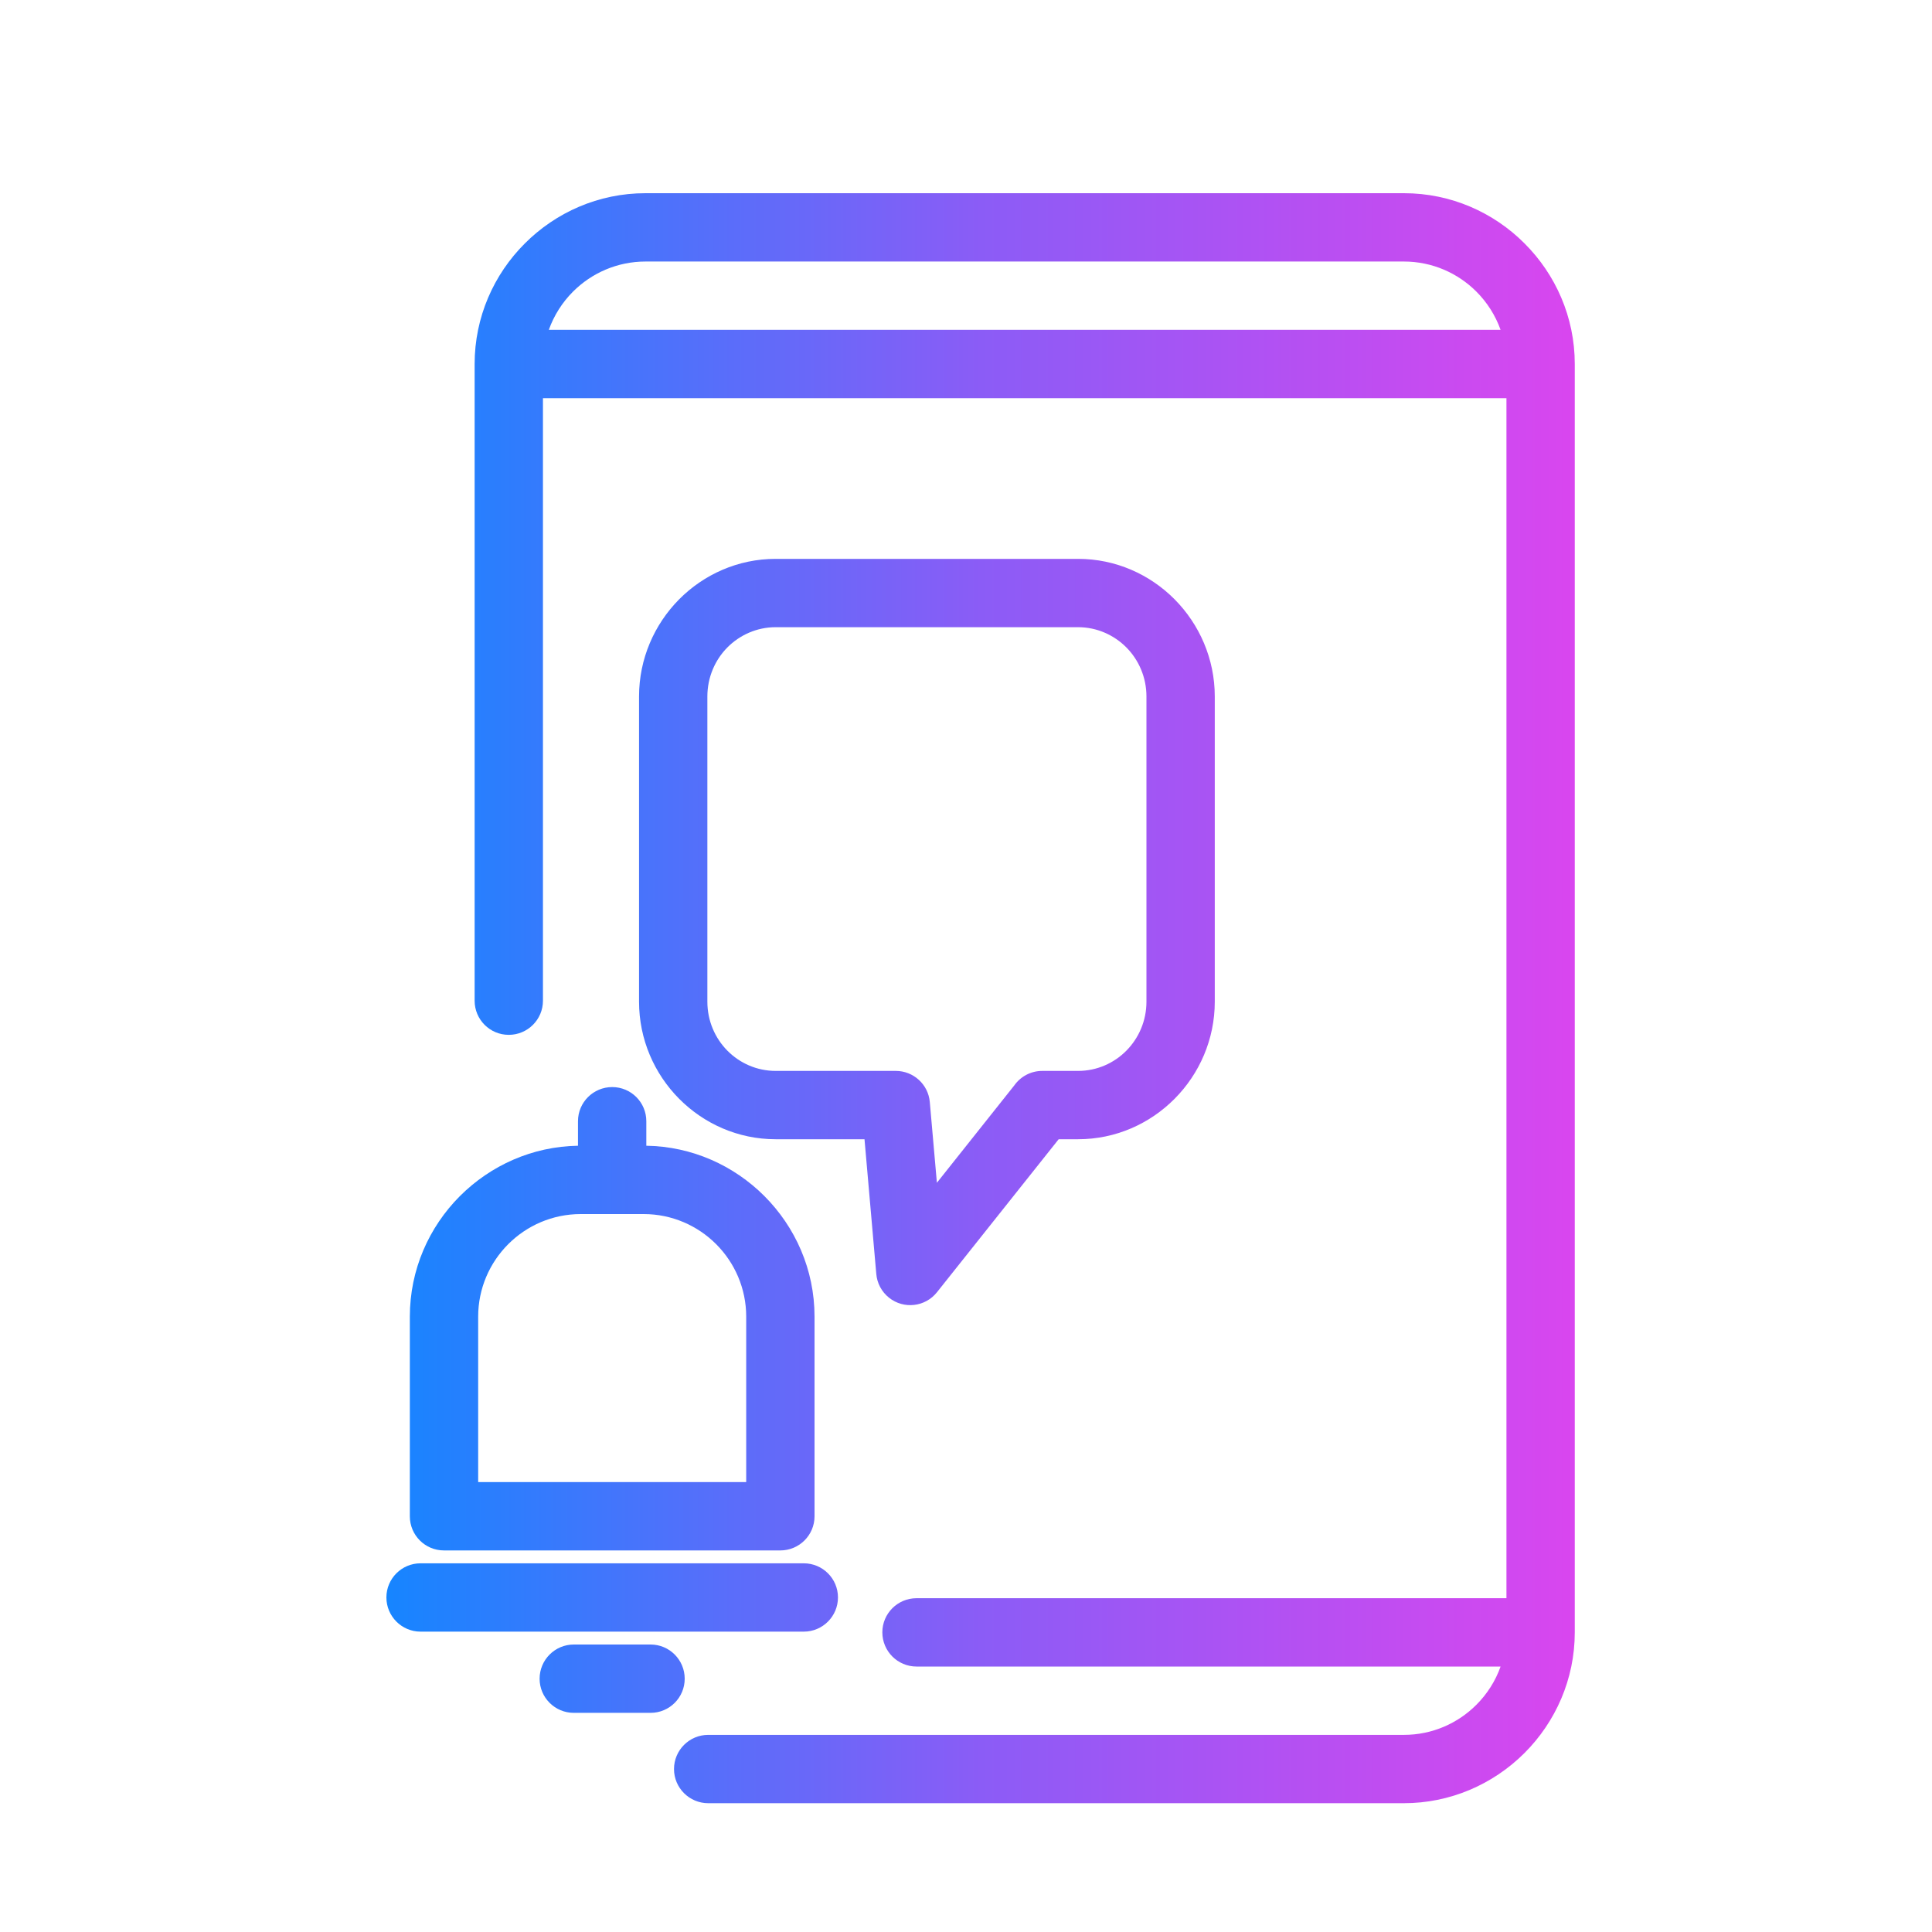 <svg width="30" height="30" viewBox="0 0 30 30" fill="none" xmlns="http://www.w3.org/2000/svg">
<path d="M8.431 15.539C8.431 15.832 8.193 16.069 7.9 16.069C7.607 16.069 7.37 15.832 7.37 15.539V5.653C7.37 4.924 7.668 4.261 8.149 3.781C8.631 3.298 9.294 3 10.023 3H21.8C22.529 3 23.192 3.298 23.672 3.779C24.155 4.261 24.453 4.924 24.453 5.653V25.347C24.453 26.075 24.154 26.738 23.674 27.219C23.176 27.717 22.506 28 21.8 28H10.997C10.704 28 10.466 27.762 10.466 27.47C10.466 27.177 10.704 26.939 10.997 26.939H21.8C22.239 26.939 22.637 26.76 22.924 26.473C23.091 26.306 23.221 26.104 23.301 25.878H14.232C13.939 25.878 13.701 25.64 13.701 25.347C13.701 25.054 13.939 24.817 14.232 24.817H23.392V6.183H8.431V15.539ZM8.91 26.597C8.617 26.597 8.379 26.36 8.379 26.067C8.379 25.774 8.617 25.536 8.91 25.536H10.102C10.395 25.536 10.632 25.774 10.632 26.067C10.632 26.36 10.395 26.597 10.102 26.597H8.91ZM8.975 17.41C8.975 17.117 9.213 16.88 9.506 16.88C9.799 16.88 10.036 17.117 10.036 17.41V17.791C10.749 17.802 11.395 18.099 11.867 18.57C12.35 19.053 12.648 19.715 12.648 20.444V23.545C12.648 23.838 12.41 24.075 12.117 24.075H6.894C6.601 24.075 6.364 23.838 6.364 23.545V20.444C6.364 19.715 6.662 19.053 7.142 18.572C7.616 18.099 8.263 17.802 8.975 17.791V17.41ZM6.53 25.336C6.238 25.336 6 25.098 6 24.805C6 24.512 6.238 24.275 6.53 24.275H12.481C12.774 24.275 13.012 24.512 13.012 24.805C13.012 25.098 12.774 25.336 12.481 25.336H6.53ZM9.995 18.852H9.017C8.578 18.852 8.18 19.031 7.892 19.319C7.604 19.607 7.425 20.006 7.425 20.444V23.014H11.587V20.444C11.587 20.006 11.408 19.607 11.12 19.319C10.832 19.031 10.433 18.852 9.995 18.852ZM12.044 8.678H16.741C17.324 8.678 17.855 8.919 18.24 9.307C18.624 9.695 18.863 10.229 18.863 10.815V15.554C18.863 16.14 18.624 16.674 18.24 17.061C17.855 17.449 17.325 17.69 16.741 17.69H16.439L14.549 20.066C14.367 20.295 14.034 20.333 13.805 20.151C13.687 20.057 13.619 19.922 13.607 19.782L13.424 17.69H12.044C11.46 17.69 10.93 17.449 10.545 17.061C10.161 16.674 9.923 16.14 9.923 15.554V10.815C9.923 10.229 10.161 9.695 10.545 9.307C10.93 8.919 11.461 8.678 12.044 8.678ZM16.741 9.739H12.044C11.753 9.739 11.487 9.86 11.295 10.053C11.103 10.247 10.984 10.517 10.984 10.815V15.554C10.984 15.852 11.103 16.121 11.295 16.315C11.487 16.509 11.753 16.629 12.044 16.629H13.91C14.183 16.629 14.415 16.838 14.438 17.114L14.548 18.366L15.75 16.854C15.846 16.718 16.005 16.629 16.184 16.629H16.741C17.032 16.629 17.298 16.509 17.49 16.315C17.682 16.121 17.802 15.852 17.802 15.554V10.815C17.802 10.517 17.682 10.247 17.49 10.053C17.298 9.86 17.032 9.739 16.741 9.739ZM23.301 5.122C23.221 4.897 23.091 4.694 22.925 4.528C22.637 4.24 22.238 4.061 21.8 4.061H10.023C9.585 4.061 9.186 4.24 8.898 4.528C8.732 4.694 8.602 4.897 8.522 5.122H23.301Z" fill="url(#paint0_linear_1774_169)"/>
<defs>
<linearGradient id="paint0_linear_1774_169" x1="6" y1="15.56" x2="24.453" y2="15.56" gradientUnits="userSpaceOnUse">
<stop stop-color="#1685FF"/>
<stop offset="0.5" stop-color="#8B5CF6"/>
<stop offset="1" stop-color="#D946EF"/>
</linearGradient>
</defs>
</svg>
